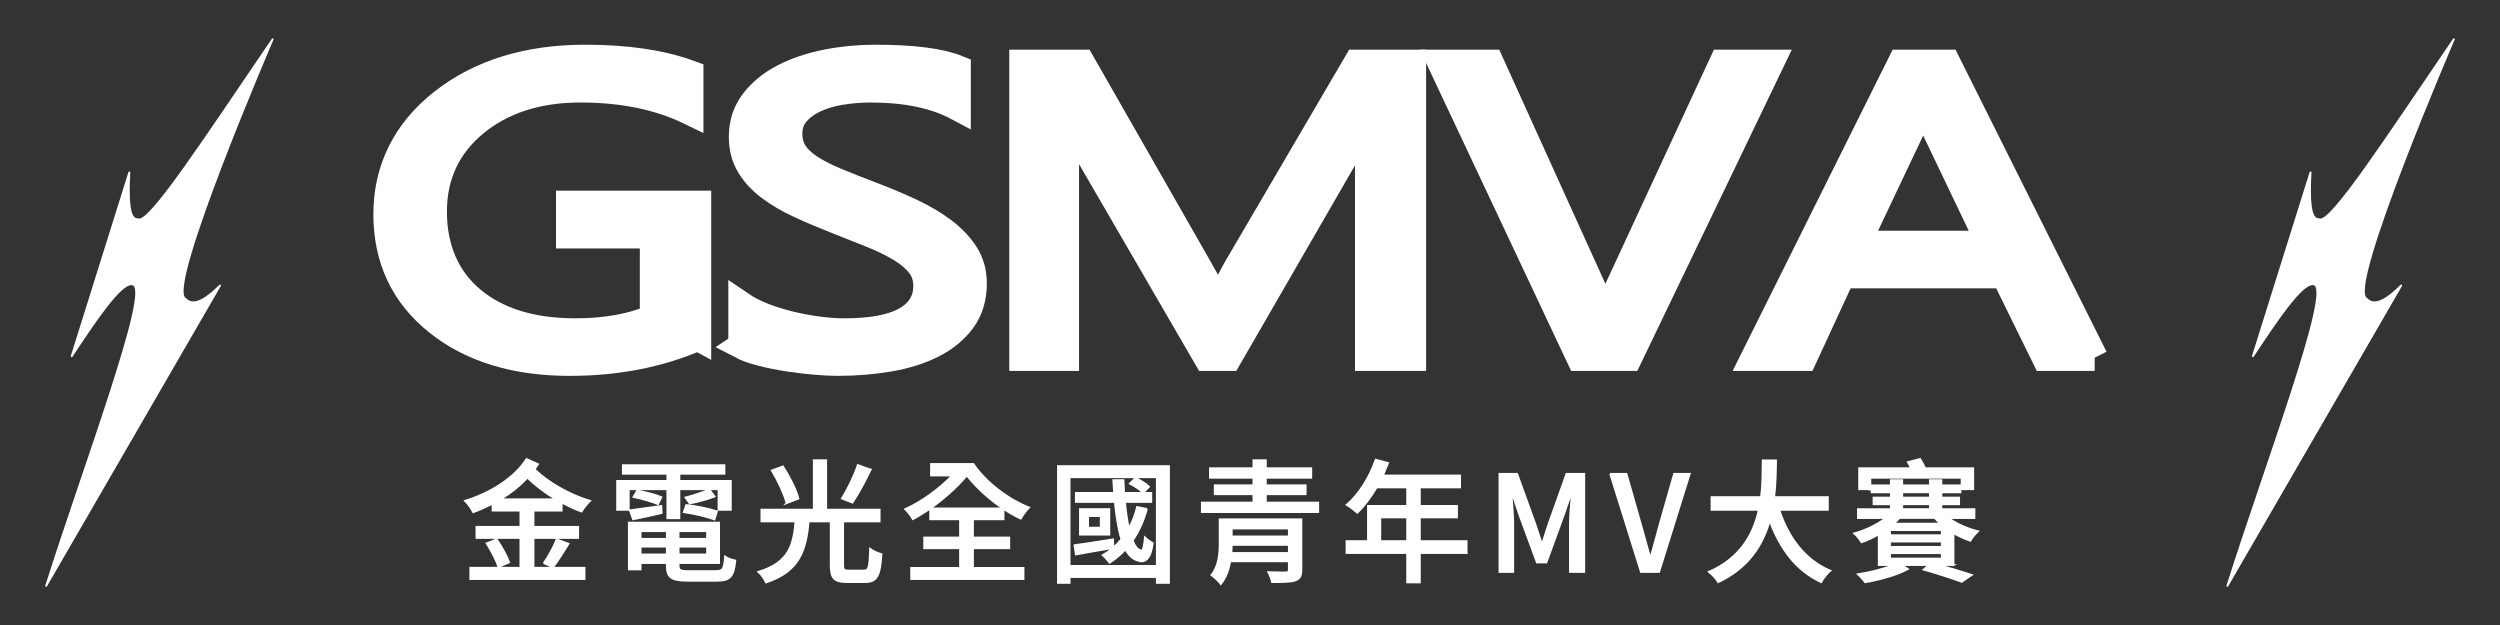 <?xml version="1.0" encoding="UTF-8"?>
<svg id="_圖層_1" data-name="圖層_1" xmlns="http://www.w3.org/2000/svg" version="1.1" viewBox="0 0 1200 300">
  <rect x="0" y="0" width="1200" height="300" fill="#333333" stroke="none"/>
  <!-- Generator: Adobe Illustrator 29.6.0, SVG Export Plug-In . SVG Version: 2.1.1 Build 207)  -->
  <defs>
    <style>
      .st0, .st1, .st2 {
        fill: #fff;
      }

      .st1 {
        stroke-width: .83px;
      }

      .st1, .st2 {
        stroke: #fff;
        stroke-miterlimit: 10;
      }

      .st2 {
        stroke-width: 12.74px;
      }
    </style>
  </defs>
  <g>
    <path class="st1" d="M256.11,245.13v7.74h21.43v5.37h-21.43v14.26h24.49v5.44h-54.87v-5.44h24.05v-14.26h-21.11v-5.37h21.11v-7.74h-13.37v-3.33c-3.01,1.53-6.08,2.94-9.27,4.09-.83-1.73-2.49-4.03-3.96-5.5,11.9-3.65,23.47-10.68,29.55-20.08l5.56,2.49c-.58.83-1.09,1.66-1.66,2.43,6.27,6.27,17.01,12.34,26.61,15.16-1.34,1.28-3.2,3.64-4.09,5.18-3.13-1.09-6.33-2.62-9.53-4.35v3.9h-13.49ZM238.39,258.88c2.43,3.39,4.99,8.06,6.01,11.06l-5.18,2.24c-.9-3.01-3.39-7.8-5.69-11.38l4.86-1.92ZM266.73,239.63c-4.99-3.01-9.72-6.52-13.56-10.36-3.71,4.03-8.06,7.48-12.86,10.36h26.41ZM260.97,270.33c2.17-3.07,4.86-7.93,6.2-11.45l5.76,2.11c-2.43,4.03-5.24,8.38-7.42,11.26l-4.54-1.92Z"/>
    <path class="st1" d="M301.83,244.75h-5.63v-13.94h24.11v-3.39h-21.36v-4.16h48.8v4.16h-21.62v3.39h24.69v13.94h-5.95v-9.91h-18.74v13.94h-5.82v-13.94h-18.48v9.91ZM343.72,274.1c3.26,0,3.9-1.02,4.28-6.97,1.22.9,3.45,1.6,4.99,1.92-.77,7.67-2.43,9.72-8.89,9.72h-14.01c-7.87,0-10.04-1.53-10.04-7.29v-1.21h-12.54v3.07h-5.69v-22.51h43.36v19.44h-19.44v1.15c0,2.24.77,2.69,4.73,2.69h13.24ZM302.28,244.94c4.03-.51,9.47-1.34,15.16-2.11l.19,3.45c-4.86,1.15-9.59,2.17-13.75,3.01l-1.6-4.35ZM305.79,235.48c3.84.64,8.95,1.98,11.7,3.13l-1.6,3.39c-2.75-1.15-7.87-2.62-11.83-3.45l1.73-3.07ZM307.52,254.98v3.65h12.54v-3.65h-12.54ZM320.06,266.11v-3.71h-12.54v3.71h12.54ZM339.37,254.98h-13.62v3.65h13.62v-3.65ZM339.37,266.11v-3.71h-13.62v3.71h13.62ZM342.95,249.35c-3.39-1.28-9.91-2.81-14.77-3.52l1.21-3.45c4.86.51,11.32,1.85,14.77,3.07l-1.21,3.9ZM343.02,238.35c-3.58,1.41-8.51,2.62-11.96,3.33l-2.05-2.88c3.45-.83,8.57-2.69,11.58-3.71l2.43,3.26Z"/>
    <path class="st1" d="M414.64,273.85c2.37,0,2.69-1.47,3.01-10.42,1.28,1.02,3.84,2.11,5.5,2.56-.7,10.62-2.24,13.43-7.99,13.43h-8.51c-6.27,0-7.93-1.85-7.93-8.12v-20.98h-10.55c-1.21,13.62-4.22,23.92-20.47,29.29-.64-1.53-2.37-3.97-3.71-5.12,14.71-4.48,16.82-12.86,17.84-24.18h-16.37v-5.69h25.13v-23.73h6.01v23.73h25.65v5.69h-17.52v20.98c0,2.11.38,2.56,2.69,2.56h7.23ZM377.54,241.55c-1.02-4.09-4.09-10.75-7.1-15.73l5.37-1.98c3.13,4.8,6.4,11.19,7.48,15.48l-5.76,2.24ZM417.96,225.43c-2.69,5.56-6.07,11.9-8.76,15.86l-5.12-1.98c2.69-4.28,5.95-11,7.67-16.12l6.2,2.24Z"/>
    <path class="st1" d="M467.07,272.57h24.24v5.37h-53.98v-5.37h23.47v-9.4h-17.2v-5.18h17.2v-8.7h-14.33v-5.18c-2.81,1.98-5.63,3.71-8.31,5.12-.83-1.53-2.37-3.58-3.71-4.86,7.61-3.33,16.37-9.66,22.58-16.12h-10.17v-5.56h20.4c5.69,8.51,16.37,16.82,26.73,20.91-1.21,1.21-3.13,3.71-4.03,5.37-2.75-1.28-5.56-2.88-8.25-4.67v4.99h-14.65v8.7h17.4v5.18h-17.4v9.4ZM446.6,244.04h34.73c-6.59-4.41-12.73-10.1-17.27-15.8-4.6,5.56-11,11.26-17.46,15.8Z"/>
    <path class="st1" d="M561.14,223.71v56.09h-5.88v-2.81h-41.83v2.81h-5.63v-56.09h53.34ZM555.25,271.61v-42.53h-41.83v42.53h41.83ZM550.52,244.3c-1.53,5.82-3.9,10.87-6.84,15.16,1.09,2.75,2.49,4.48,4.16,4.8.77.26,1.34-2.37,1.73-6.33.96.96,2.75,2.24,3.77,2.81-.9,7.29-3.58,9.78-7.29,8.31-2.37-.64-4.28-2.49-5.82-5.31-2.24,2.43-4.8,4.6-7.61,6.39-.64-.9-2.37-2.81-3.33-3.64,1.73-1.02,3.39-2.17,4.92-3.45-6.27,1.02-12.73,2.24-17.84,3.13l-.64-4.48c4.67-.64,11.64-1.73,18.55-2.81l.13,3.96c1.41-1.21,2.69-2.56,3.84-4.03-1.53-4.86-2.49-11.06-3.13-17.84h-18.74v-4.41h18.36c-.13-2.05-.26-4.09-.38-6.14h4.92c.06,2.05.19,4.16.32,6.14h9.02c-1.28-1.47-4.03-3.26-6.33-4.41l2.75-2.75c2.3,1.09,5.12,2.81,6.52,4.22l-2.81,2.94h3.9v4.41h-12.66c.45,4.6,1.09,8.95,1.85,12.54,1.73-3.07,3.01-6.46,3.96-10.17l4.73.96ZM532.49,244.36v12.28h-14.13v-12.28h14.13ZM528.33,247.75h-6.01v5.5h6.01v-5.5Z"/>
    <path class="st1" d="M632.76,241.23v4.6h-55.9v-4.6h24.75v-3.97h-18.55v-4.35h18.55v-3.58h-20.85v-4.6h20.85v-3.84h6.01v3.84h21.81v4.6h-21.81v3.58h19.12v4.35h-19.12v3.97h25.13ZM624.7,273.53c0,2.94-.77,4.35-3.01,5.12-2.3.77-5.88.77-11.13.77-.26-1.41-1.09-3.45-1.79-4.8,3.52.13,7.48.13,8.44.13,1.09-.06,1.41-.32,1.41-1.28v-4.03h-28.08c-.7,3.96-2.05,7.93-4.54,10.94-.83-1.21-3.26-3.52-4.54-4.35,3.58-4.41,3.96-10.55,3.96-15.41v-11.38h39.27v24.3ZM618.62,265.41v-3.84h-27.37c0,1.21-.06,2.56-.19,3.84h27.56ZM591.25,253.7v3.77h27.37v-3.77h-27.37Z"/>
    <path class="st1" d="M704,265.47h-22.45v14.13h-6.14v-14.13h-29.1v-5.76h10.3v-16.88h18.8v-8.83h-14.65c-2.75,4.73-5.95,8.95-9.21,12.15-1.15-1.02-3.71-2.94-5.18-3.84,5.88-5.05,11-13.17,13.94-21.68l6.01,1.6c-.77,1.98-1.66,4.09-2.49,6.01h37.03v5.76h-19.31v8.83h17.84v5.56h-17.84v11.32h22.45v5.76ZM675.41,259.71v-11.32h-12.85v11.32h12.85Z"/>
    <path class="st1" d="M719.72,227.42h8.51l8.63,23.85c1.09,3.13,2.05,6.33,3.13,9.47h.32c1.09-3.13,1.98-6.33,3.07-9.47l8.51-23.85h8.57v47.13h-6.91v-23.28c0-4.22.58-10.3.96-14.58h-.26l-3.77,10.87-8.19,22.45h-4.6l-8.25-22.45-3.71-10.87h-.26c.32,4.28.9,10.36.9,14.58v23.28h-6.65v-47.13Z"/>
    <path class="st1" d="M772.86,227.42h7.87l6.97,24.43c1.6,5.37,2.69,9.98,4.28,15.41h.32c1.66-5.44,2.75-10.04,4.28-15.41l6.97-24.43h7.55l-14.71,47.13h-8.76l-14.77-47.13Z"/>
    <path class="st1" d="M854.07,244.75c4.35,13.3,12.41,24.11,24.49,29.16-1.47,1.28-3.45,3.77-4.41,5.56-11.96-5.56-19.7-15.93-24.69-29.48-3.26,11.58-10.17,22.64-24.69,29.48-.96-1.6-2.88-3.71-4.54-4.99,15.22-6.65,21.42-18.16,23.98-29.74h-22.7v-6.14h23.79c.77-6.39.7-12.53.77-17.65h6.46c-.06,5.18-.13,11.32-.9,17.65h25.77v6.14h-23.34Z"/>
    <path class="st1" d="M937.72,271.23h-6.97c5.88,1.6,11.77,3.45,15.73,4.73l-4.86,3.33c-4.22-1.53-11.26-3.9-18.29-5.88l2.49-2.17h-12.92l2.94,1.92c-5.12,2.81-13.62,5.18-20.53,6.33-.83-1.02-2.37-2.81-3.52-3.84,5.69-.9,12.47-2.62,16.95-4.41h-6.97v-14.71c-2.69,1.53-5.5,2.88-8.25,3.77-.77-1.21-2.37-3.33-3.52-4.28,5.31-1.47,11-4.16,15.16-7.35h-13.37v-4.28h15.8v-2.3h-8.31v-3.26h8.31v-2.49h-9.21v-3.39h9.21v-2.49h5.5v2.49h13.24v-2.49h5.56v2.49h9.15v3.39h-9.15v2.49h8.51v3.26h-8.51v2.3h15.86v4.28h-12.41c3.9,2.81,9.15,5.12,14.13,6.33-1.21,1.15-2.94,3.2-3.71,4.6-2.69-.9-5.44-2.17-8.06-3.65v15.29ZM897.81,234.84h-5.44v-10.1h24.88c-.45-1.02-.96-2.05-1.47-2.94l5.88-1.53c.83,1.34,1.79,3.01,2.37,4.48h23.15v10.1h-5.63v-5.5h-43.75v5.5ZM932.03,254.47h-24.81v2.43h24.81v-2.43ZM932.03,259.97h-24.81v2.49h24.81v-2.49ZM932.03,265.53h-24.81v2.56h24.81v-2.56ZM911.82,248.65c-.83.96-1.79,1.79-2.81,2.69h22.38c-.96-.9-1.85-1.73-2.75-2.69h-16.82ZM913.1,238.8h13.24v-2.49h-13.24v2.49ZM913.1,244.36h13.24v-2.3h-13.24v2.3Z"/>
  </g>
  <g>
    <path class="st2" d="M334.99,162.01c-18.45,8.03-38.95,12.04-61.5,12.04-26.23,0-47.43-6.51-63.62-19.54-16.19-13.02-24.28-30.26-24.28-51.7s8.99-39.88,26.97-53.92c17.98-14.04,40.77-21.06,68.36-21.06,19.99,0,36.78,2.5,50.36,7.5v18.35c-14.86-7.24-32.46-10.85-52.79-10.85s-37.46,5.46-50.61,16.38c-13.16,10.92-19.73,25.06-19.73,42.43s6.11,31.95,18.32,42.18c12.21,10.23,28.79,15.34,49.72,15.34,14.35,0,26.78-2.2,37.29-6.61v-39.66h-40.23v-15h61.76v64.13Z"/>
    <path class="st2" d="M355.96,165.96v-19.54c2.9,1.97,6.38,3.75,10.44,5.33,4.06,1.58,8.33,2.91,12.81,4,4.49,1.09,8.99,1.92,13.52,2.52,4.53.59,8.71.89,12.56.89,13.24,0,23.13-1.89,29.66-5.67,6.54-3.78,9.8-9.23,9.8-16.33,0-3.81-1.09-7.14-3.27-9.96-2.18-2.83-5.19-5.41-9.03-7.75-3.84-2.33-8.39-4.57-13.65-6.71-5.25-2.14-10.91-4.39-16.98-6.76-6.41-2.5-12.39-5.03-17.94-7.6-5.55-2.56-10.38-5.39-14.48-8.49-4.1-3.09-7.33-6.59-9.67-10.51-2.35-3.91-3.52-8.5-3.52-13.76,0-6.45,1.84-12.05,5.51-16.82,3.67-4.77,8.5-8.7,14.48-11.79,5.98-3.09,12.79-5.39,20.44-6.91,7.64-1.51,15.44-2.27,23.39-2.27,18.11,0,31.31,1.68,39.59,5.03v18.65c-10.85-5.79-24.77-8.68-41.77-8.68-4.7,0-9.4.38-14.1,1.13-4.7.76-8.89,1.99-12.56,3.7-3.67,1.71-6.66,3.91-8.97,6.61-2.31,2.7-3.46,5.99-3.46,9.87,0,3.62.88,6.74,2.63,9.37,1.75,2.63,4.33,5.03,7.75,7.2,3.42,2.17,7.58,4.28,12.49,6.31,4.91,2.04,10.57,4.28,16.98,6.71,6.58,2.5,12.81,5.13,18.71,7.89,5.89,2.76,11.06,5.82,15.5,9.18,4.44,3.35,7.96,7.07,10.57,11.15,2.6,4.08,3.91,8.75,3.91,14.01,0,6.97-1.77,12.88-5.32,17.71-3.55,4.83-8.33,8.77-14.35,11.79-6.02,3.03-12.96,5.21-20.82,6.56-7.86,1.35-16.15,2.02-24.86,2.02-2.91,0-6.49-.18-10.76-.54-4.27-.36-8.63-.89-13.07-1.58-4.44-.69-8.65-1.54-12.62-2.56-3.97-1.02-7.16-2.15-9.55-3.4Z"/>
    <path class="st2" d="M678.16,171.68h-21.4v-94.91c0-7.5.6-16.67,1.79-27.53h-.51c-2.05,6.38-3.89,10.95-5.51,13.71l-62.79,108.73h-10.51l-62.66-107.94c-1.79-3.16-3.63-7.99-5.51-14.5h-.51c.68,5.66,1.03,14.9,1.03,27.72v94.72h-20.76V30.2h28.45l56.38,98.66c4.36,7.56,7.17,13.22,8.46,16.97h.77c3.67-7.76,6.62-13.55,8.84-17.36l57.53-98.27h26.91v141.48Z"/>
    <path class="st2" d="M849.94,30.2l-68.04,141.48h-23.71l-66.63-141.48h23.96l50.87,112.18c1.62,3.62,2.86,7.8,3.72,12.53h.51c.68-3.95,2.09-8.19,4.23-12.73l51.89-111.98h23.19Z"/>
    <path class="st2" d="M1005.45,171.68h-23.83l-19.48-39.66h-77.91l-18.32,39.66h-23.96l70.47-141.48h22.29l70.73,141.48ZM955.09,117.12l-28.83-60.28c-.94-1.97-1.88-5.13-2.82-9.47h-.51c-.85,4.01-1.84,7.17-2.95,9.47l-28.57,60.28h63.68Z"/>
  </g>
  <path class="st0" d="M61.66,82.58l-27.68,88.29c-.15.49.51.81.8.38,11.04-16.67,23.25-35.02,28.58-34.37,9.11.83-23.45,86.81-41.62,144.18-.16.51.55.82.81.36l83.45-144.16c.26-.45-.33-.91-.7-.54-6.02,5.97-12.21,10.43-15.96,6.42-9.72-4.12,41.97-124.21,41.97-124.21.12-.48-.52-.76-.8-.35-31.05,45.48-59.47,89.29-64.31,86.2-3.94.45-4.34-9.24-3.66-22.02.03-.52-.71-.66-.87-.16Z"/>
  <path class="st0" d="M1108.63,82.58l-27.68,88.29c-.15.49.51.81.8.38,11.04-16.67,23.25-35.02,28.58-34.37,9.11.83-23.45,86.81-41.62,144.18-.16.51.55.82.81.36l83.45-144.16c.26-.45-.33-.91-.7-.54-6.02,5.97-12.21,10.43-15.96,6.42-9.72-4.12,41.97-124.21,41.97-124.21.12-.48-.52-.76-.8-.35-31.05,45.48-59.47,89.29-64.31,86.2-3.94.45-4.34-9.24-3.66-22.02.03-.52-.71-.66-.87-.16Z"/>
</svg>